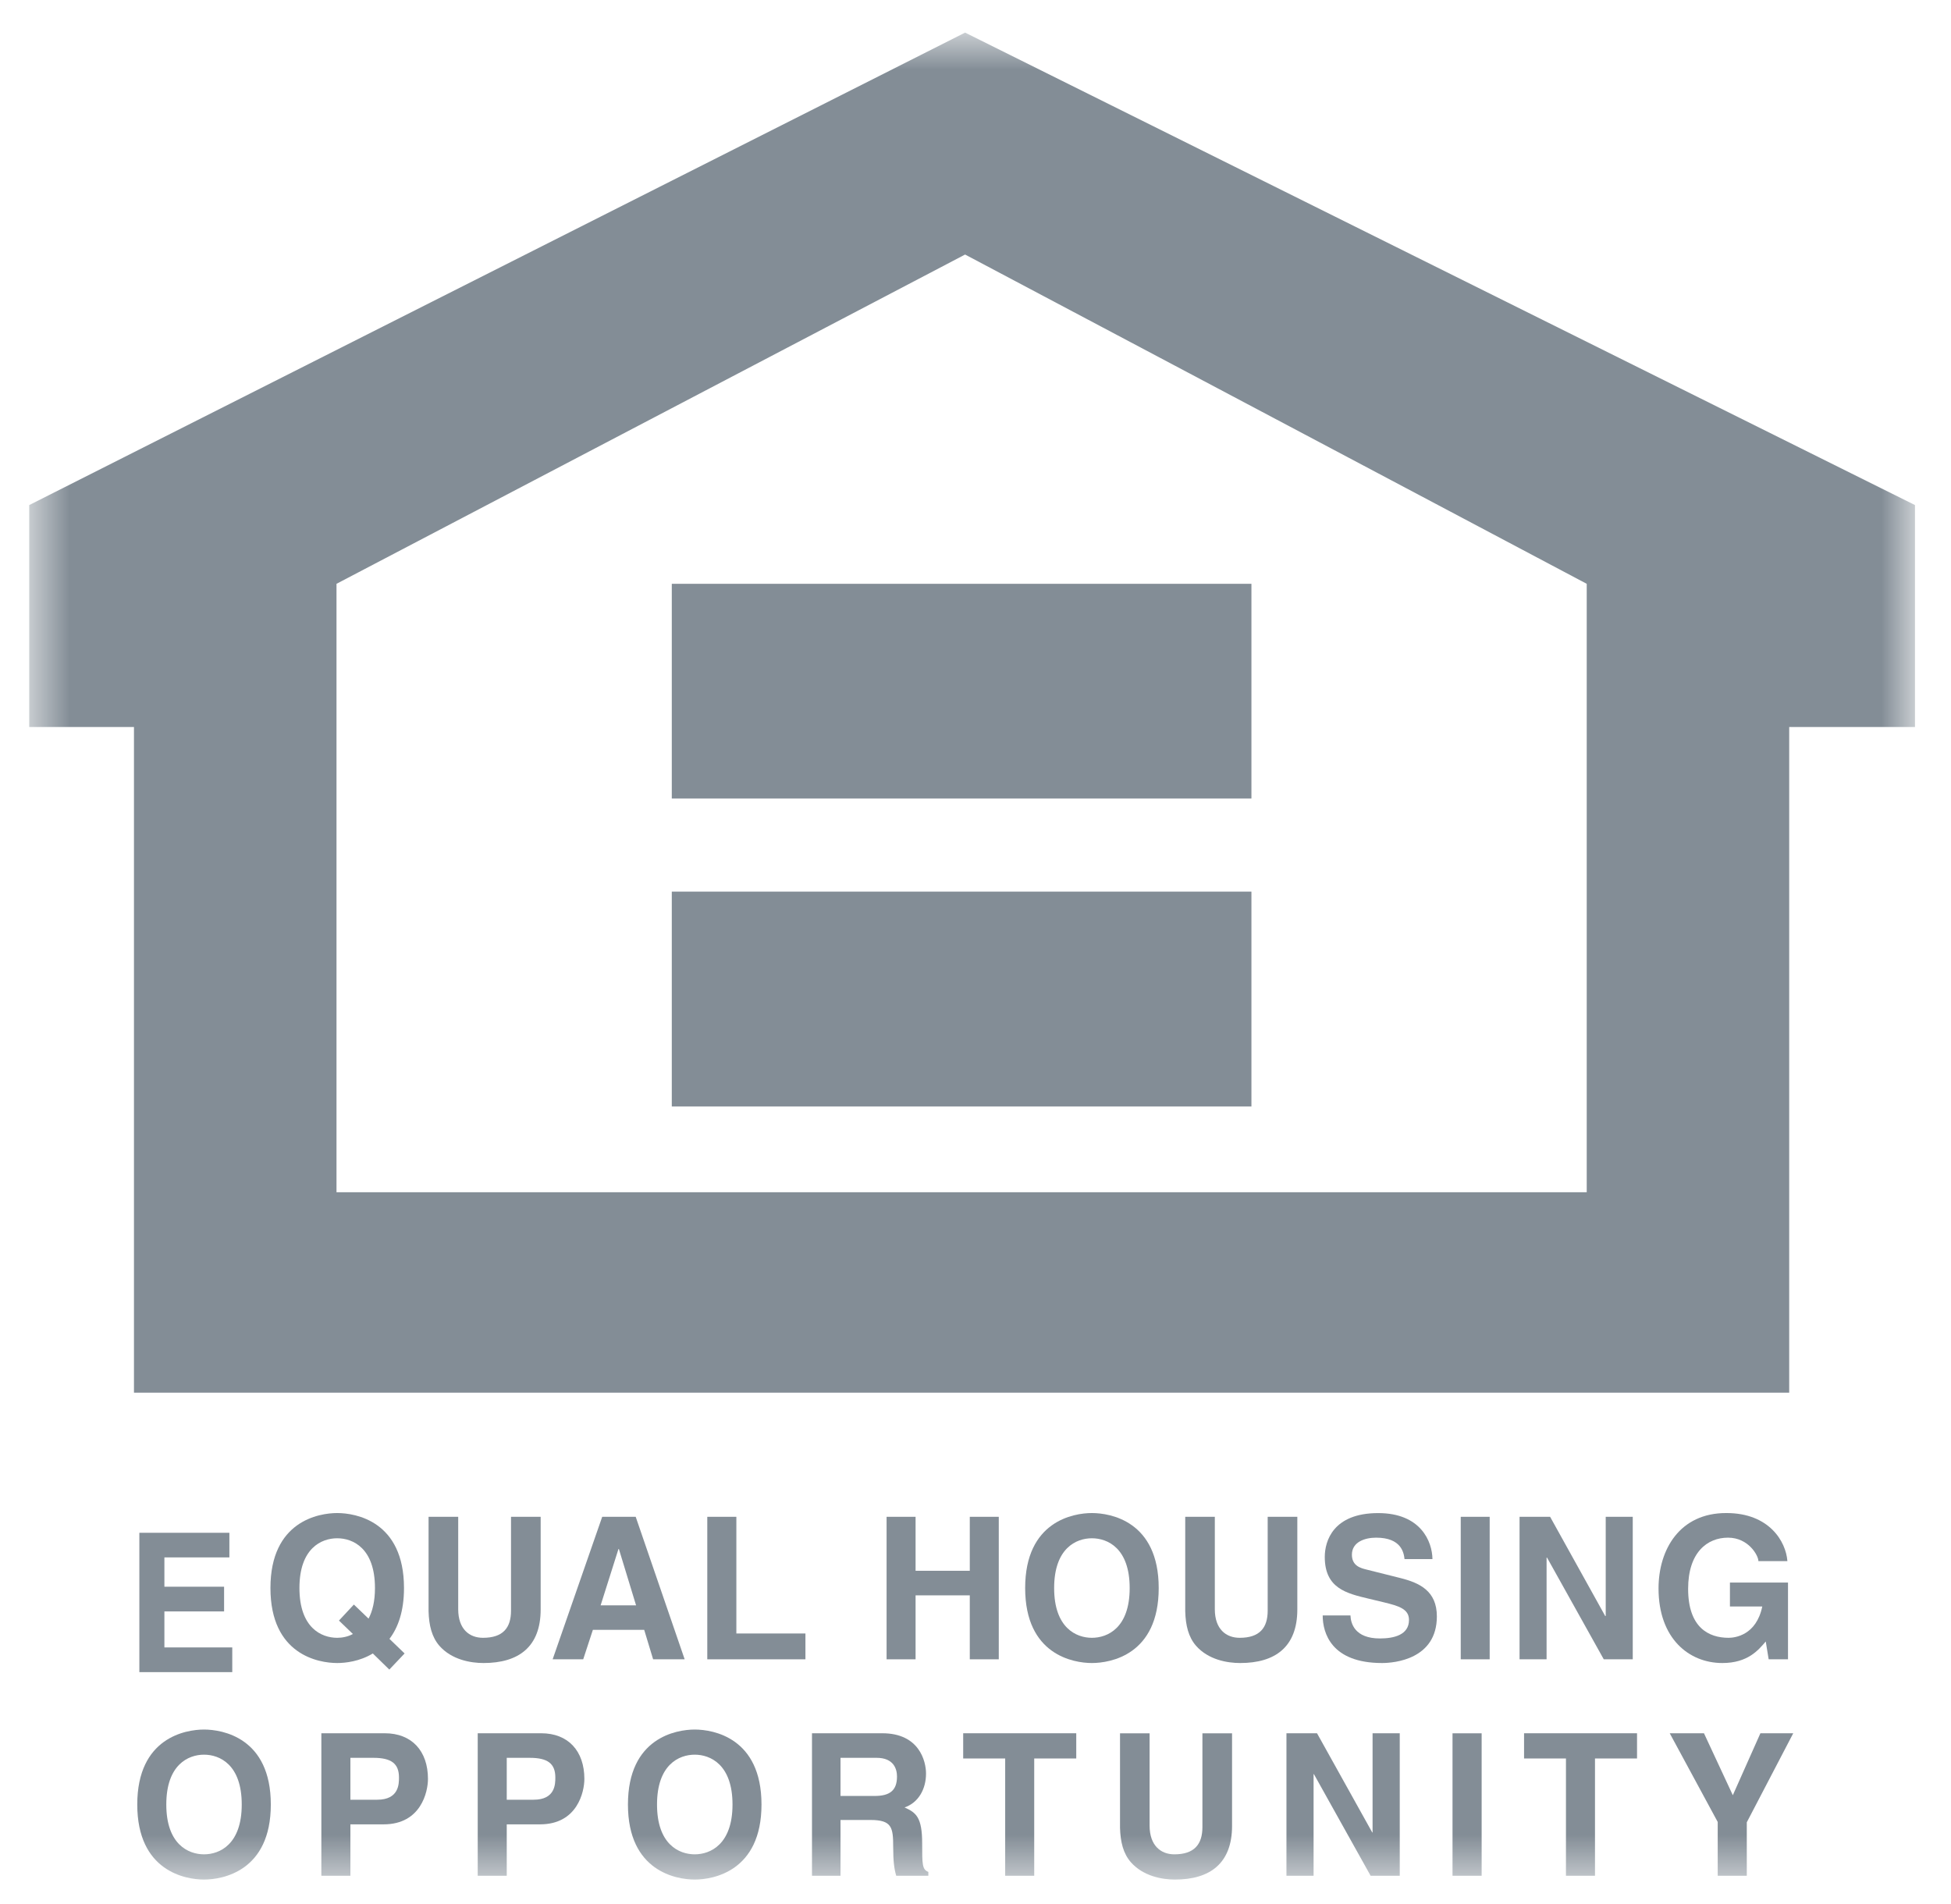 <?xml version="1.0" encoding="UTF-8"?>
<svg width="42px" height="41px" viewBox="0 0 42 41" version="1.1" xmlns="http://www.w3.org/2000/svg" xmlns:xlink="http://www.w3.org/1999/xlink">
    <!-- Generator: Sketch 54.1 (76490) - https://sketchapp.com -->
    <title>Equal Housing Opportunity Logo Copy</title>
    <desc>Created with Sketch.</desc>
    <defs>
        <polygon id="path-1" points="0.629 40.466 41.225 40.466 41.225 0.702 0.629 0.702"></polygon>
    </defs>
    <g id="\\-Branding-+-Navigation" stroke="none" stroke-width="1" fill="none" fill-rule="evenodd">
        <g id="footer/super" transform="translate(-122, -195)">
            <g id="Equal-Housing-Opportunity-Logo-Copy" transform="translate(122, 195)">
                <polygon id="Fill-32" fill="#838D96" points="4.938 33.53 3.539 33.53 3.539 34.161 4.824 34.161 4.824 34.693 3.539 34.693 3.539 35.468 5 35.468 5 36 3 36 3 33 4.938 33"></polygon>
                <g id="Group-36">
                    <path d="M8.71,35.598 L8.384,35.284 C8.567,35.044 8.697,34.694 8.697,34.189 C8.697,32.75 7.655,32.575 7.259,32.575 C6.863,32.575 5.822,32.75 5.822,34.189 C5.822,35.63 6.863,35.804 7.259,35.804 C7.434,35.804 7.742,35.771 8.026,35.598 L8.381,35.945 L8.71,35.598 Z M7.297,34.89 L7.597,35.179 C7.484,35.24 7.363,35.261 7.259,35.261 C6.921,35.261 6.446,35.048 6.446,34.189 C6.446,33.331 6.921,33.118 7.259,33.118 C7.597,33.118 8.072,33.331 8.072,34.189 C8.072,34.477 8.018,34.689 7.934,34.848 L7.618,34.545 L7.297,34.89 Z" id="Fill-2" fill="#838D96"></path>
                    <path d="M11.639,34.651 C11.639,35.457 11.164,35.804 10.409,35.804 C10.135,35.804 9.726,35.736 9.459,35.433 C9.297,35.246 9.234,34.996 9.226,34.689 L9.226,32.656 L9.864,32.656 L9.864,34.646 C9.864,35.075 10.105,35.261 10.397,35.261 C10.827,35.261 11.001,35.048 11.001,34.676 L11.001,32.656 L11.639,32.656 L11.639,34.651 Z" id="Fill-4" fill="#838D96"></path>
                    <path d="M12.763,35.09 L13.868,35.09 L14.06,35.724 L14.739,35.724 L13.685,32.656 L12.964,32.656 L11.897,35.724 L12.555,35.724 L12.763,35.09 Z M13.314,33.349 L13.323,33.349 L13.693,34.562 L12.93,34.562 L13.314,33.349 Z" id="Fill-6" fill="#838D96"></path>
                    <polygon id="Fill-8" fill="#838D96" points="15.852 35.168 17.339 35.168 17.339 35.724 15.226 35.724 15.226 32.656 15.852 32.656"></polygon>
                    <polygon id="Fill-10" fill="#838D96" points="19.71 34.347 19.71 35.724 19.086 35.724 19.086 32.656 19.71 32.656 19.71 33.818 20.877 33.818 20.877 32.656 21.501 32.656 21.501 35.724 20.877 35.724 20.877 34.347"></polygon>
                    <path d="M22.069,34.19 C22.069,35.63 23.111,35.804 23.505,35.804 C23.903,35.804 24.944,35.63 24.944,34.19 C24.944,32.75 23.903,32.575 23.505,32.575 C23.111,32.575 22.069,32.75 22.069,34.19 M22.693,34.19 C22.693,33.331 23.169,33.118 23.505,33.118 C23.844,33.118 24.319,33.331 24.319,34.19 C24.319,35.048 23.844,35.261 23.505,35.261 C23.169,35.261 22.693,35.048 22.693,34.19" id="Fill-12" fill="#838D96"></path>
                    <path d="M27.928,34.651 C27.928,35.457 27.453,35.804 26.698,35.804 C26.423,35.804 26.015,35.736 25.748,35.433 C25.585,35.246 25.523,34.996 25.515,34.689 L25.515,32.656 L26.152,32.656 L26.152,34.646 C26.152,35.075 26.394,35.261 26.687,35.261 C27.116,35.261 27.29,35.048 27.29,34.676 L27.29,32.656 L27.928,32.656 L27.928,34.651 Z" id="Fill-14" fill="#838D96"></path>
                    <path d="M29.072,34.779 C29.078,34.949 29.162,35.275 29.707,35.275 C30.002,35.275 30.332,35.202 30.332,34.876 C30.332,34.638 30.107,34.574 29.791,34.497 L29.47,34.42 C28.985,34.305 28.519,34.195 28.519,33.52 C28.519,33.178 28.699,32.576 29.669,32.576 C30.587,32.576 30.833,33.19 30.837,33.566 L30.236,33.566 C30.22,33.431 30.17,33.105 29.624,33.105 C29.387,33.105 29.103,33.194 29.103,33.472 C29.103,33.713 29.295,33.762 29.419,33.792 L30.149,33.975 C30.557,34.078 30.932,34.25 30.932,34.8 C30.932,35.724 30.016,35.804 29.753,35.804 C28.661,35.804 28.474,35.159 28.474,34.779 L29.072,34.779 Z" id="Fill-16" fill="#838D96"></path>
                    <mask id="mask-2" fill="white">
                        <use xlink:href="#path-1"></use>
                    </mask>
                    <g id="Clip-19"></g>
                    <polygon id="Fill-18" fill="#838D96" mask="url(#mask-2)" points="31.446 35.724 32.069 35.724 32.069 32.656 31.446 32.656"></polygon>
                    <polygon id="Fill-20" fill="#838D96" mask="url(#mask-2)" points="34.567 32.656 35.149 32.656 35.149 35.724 34.525 35.724 33.304 33.535 33.294 33.535 33.294 35.724 32.712 35.724 32.712 32.656 33.37 32.656 34.556 34.792 34.567 34.792"></polygon>
                    <path d="M37.241,34.071 L38.491,34.071 L38.491,35.724 L38.075,35.724 L38.012,35.34 C37.854,35.526 37.625,35.804 37.078,35.804 C36.358,35.804 35.704,35.275 35.704,34.198 C35.704,33.362 36.159,32.571 37.166,32.575 C38.085,32.575 38.447,33.186 38.478,33.61 L37.854,33.61 C37.854,33.49 37.641,33.105 37.2,33.105 C36.753,33.105 36.341,33.421 36.341,34.206 C36.341,35.044 36.787,35.261 37.212,35.261 C37.349,35.261 37.809,35.207 37.937,34.587 L37.241,34.587 L37.241,34.071 Z" id="Fill-21" fill="#838D96" mask="url(#mask-2)"></path>
                    <path d="M2.955,38.85 C2.955,40.289 3.996,40.466 4.392,40.466 C4.788,40.466 5.83,40.289 5.83,38.85 C5.83,37.411 4.788,37.236 4.392,37.236 C3.996,37.236 2.955,37.411 2.955,38.85 M3.58,38.85 C3.58,37.991 4.055,37.777 4.392,37.777 C4.73,37.777 5.204,37.991 5.204,38.85 C5.204,39.708 4.73,39.923 4.392,39.923 C4.055,39.923 3.58,39.708 3.58,38.85" id="Fill-22" fill="#838D96" mask="url(#mask-2)"></path>
                    <path d="M7.543,39.277 L8.259,39.277 C9.064,39.277 9.213,38.576 9.213,38.299 C9.213,37.697 8.864,37.316 8.284,37.316 L6.918,37.316 L6.918,40.384 L7.543,40.384 L7.543,39.277 Z M7.543,38.747 L7.543,37.845 L8.039,37.845 C8.426,37.845 8.589,37.97 8.589,38.269 C8.589,38.405 8.589,38.747 8.121,38.747 L7.543,38.747 Z" id="Fill-23" fill="#838D96" mask="url(#mask-2)"></path>
                    <path d="M10.909,39.277 L11.626,39.277 C12.43,39.277 12.58,38.576 12.58,38.299 C12.58,37.697 12.231,37.316 11.651,37.316 L10.284,37.316 L10.284,40.384 L10.909,40.384 L10.909,39.277 Z M10.909,38.747 L10.909,37.845 L11.404,37.845 C11.792,37.845 11.955,37.97 11.955,38.269 C11.955,38.405 11.955,38.747 11.489,38.747 L10.909,38.747 Z" id="Fill-24" fill="#838D96" mask="url(#mask-2)"></path>
                    <path d="M13.518,38.85 C13.518,40.289 14.56,40.466 14.956,40.466 C15.351,40.466 16.393,40.289 16.393,38.85 C16.393,37.411 15.351,37.236 14.956,37.236 C14.56,37.236 13.518,37.411 13.518,38.85 M14.144,38.85 C14.144,37.991 14.618,37.777 14.956,37.777 C15.293,37.777 15.769,37.991 15.769,38.85 C15.769,39.708 15.293,39.923 14.956,39.923 C14.618,39.923 14.144,39.708 14.144,38.85" id="Fill-25" fill="#838D96" mask="url(#mask-2)"></path>
                    <path d="M17.48,40.384 L18.094,40.384 L18.094,39.183 L18.739,39.183 C19.202,39.183 19.228,39.345 19.228,39.764 C19.228,40.079 19.251,40.237 19.293,40.384 L19.985,40.384 L19.985,40.301 C19.852,40.251 19.852,40.139 19.852,39.692 C19.852,39.118 19.719,39.025 19.473,38.913 C19.769,38.812 19.935,38.521 19.935,38.184 C19.935,37.918 19.79,37.316 18.994,37.316 L17.48,37.316 L17.48,40.384 Z M18.094,38.666 L18.094,37.845 L18.872,37.845 C19.239,37.845 19.31,38.085 19.31,38.247 C19.31,38.551 19.152,38.666 18.827,38.666 L18.094,38.666 Z" id="Fill-26" fill="#838D96" mask="url(#mask-2)"></path>
                    <polygon id="Fill-27" fill="#838D96" mask="url(#mask-2)" points="22.264 40.384 21.639 40.384 21.639 37.859 20.735 37.859 20.735 37.316 23.169 37.316 23.169 37.859 22.264 37.859"></polygon>
                    <path d="M26.523,39.31 C26.523,40.118 26.048,40.466 25.293,40.466 C25.02,40.466 24.611,40.395 24.344,40.092 C24.181,39.905 24.119,39.657 24.111,39.35 L24.111,37.317 L24.748,37.317 L24.748,39.306 C24.748,39.734 24.99,39.923 25.281,39.923 C25.71,39.923 25.885,39.708 25.885,39.336 L25.885,37.317 L26.523,37.317 L26.523,39.31 Z" id="Fill-28" fill="#838D96" mask="url(#mask-2)"></path>
                    <polygon id="Fill-29" fill="#838D96" mask="url(#mask-2)" points="29.548 37.316 30.133 37.316 30.133 40.384 29.506 40.384 28.285 38.196 28.278 38.196 28.278 40.384 27.694 40.384 27.694 37.316 28.352 37.316 29.541 39.452 29.548 39.452"></polygon>
                    <polygon id="Fill-30" fill="#838D96" mask="url(#mask-2)" points="31.269 40.384 31.896 40.384 31.896 37.317 31.269 37.317"></polygon>
                    <polygon id="Fill-31" fill="#838D96" mask="url(#mask-2)" points="34.336 40.384 33.711 40.384 33.711 37.859 32.809 37.859 32.809 37.316 35.241 37.316 35.241 37.859 34.336 37.859"></polygon>
                    <polygon id="Fill-32" fill="#838D96" mask="url(#mask-2)" points="37.604 40.384 36.978 40.384 36.978 39.226 35.945 37.316 36.682 37.316 37.303 38.65 37.897 37.316 38.604 37.316 37.604 39.233"></polygon>
                    <path d="M34.158,25.668 L7.244,25.668 L7.244,12.569 L20.776,5.48 L34.158,12.569 L34.158,25.668 Z M20.776,0.702 L0.629,10.874 L0.629,15.652 L2.884,15.652 L2.884,29.984 L38.517,29.984 L38.517,15.652 L41.225,15.652 L41.225,10.874 L20.776,0.702 Z" id="Fill-33" fill="#838D96" mask="url(#mask-2)"></path>
                    <polygon id="Fill-34" fill="#838D96" mask="url(#mask-2)" points="14.462 17.192 26.94 17.192 26.94 12.569 14.462 12.569"></polygon>
                    <polygon id="Fill-35" fill="#838D96" mask="url(#mask-2)" points="14.462 23.821 26.94 23.821 26.94 19.196 14.462 19.196"></polygon>
                </g>
            </g>
        </g>
    </g>
</svg>